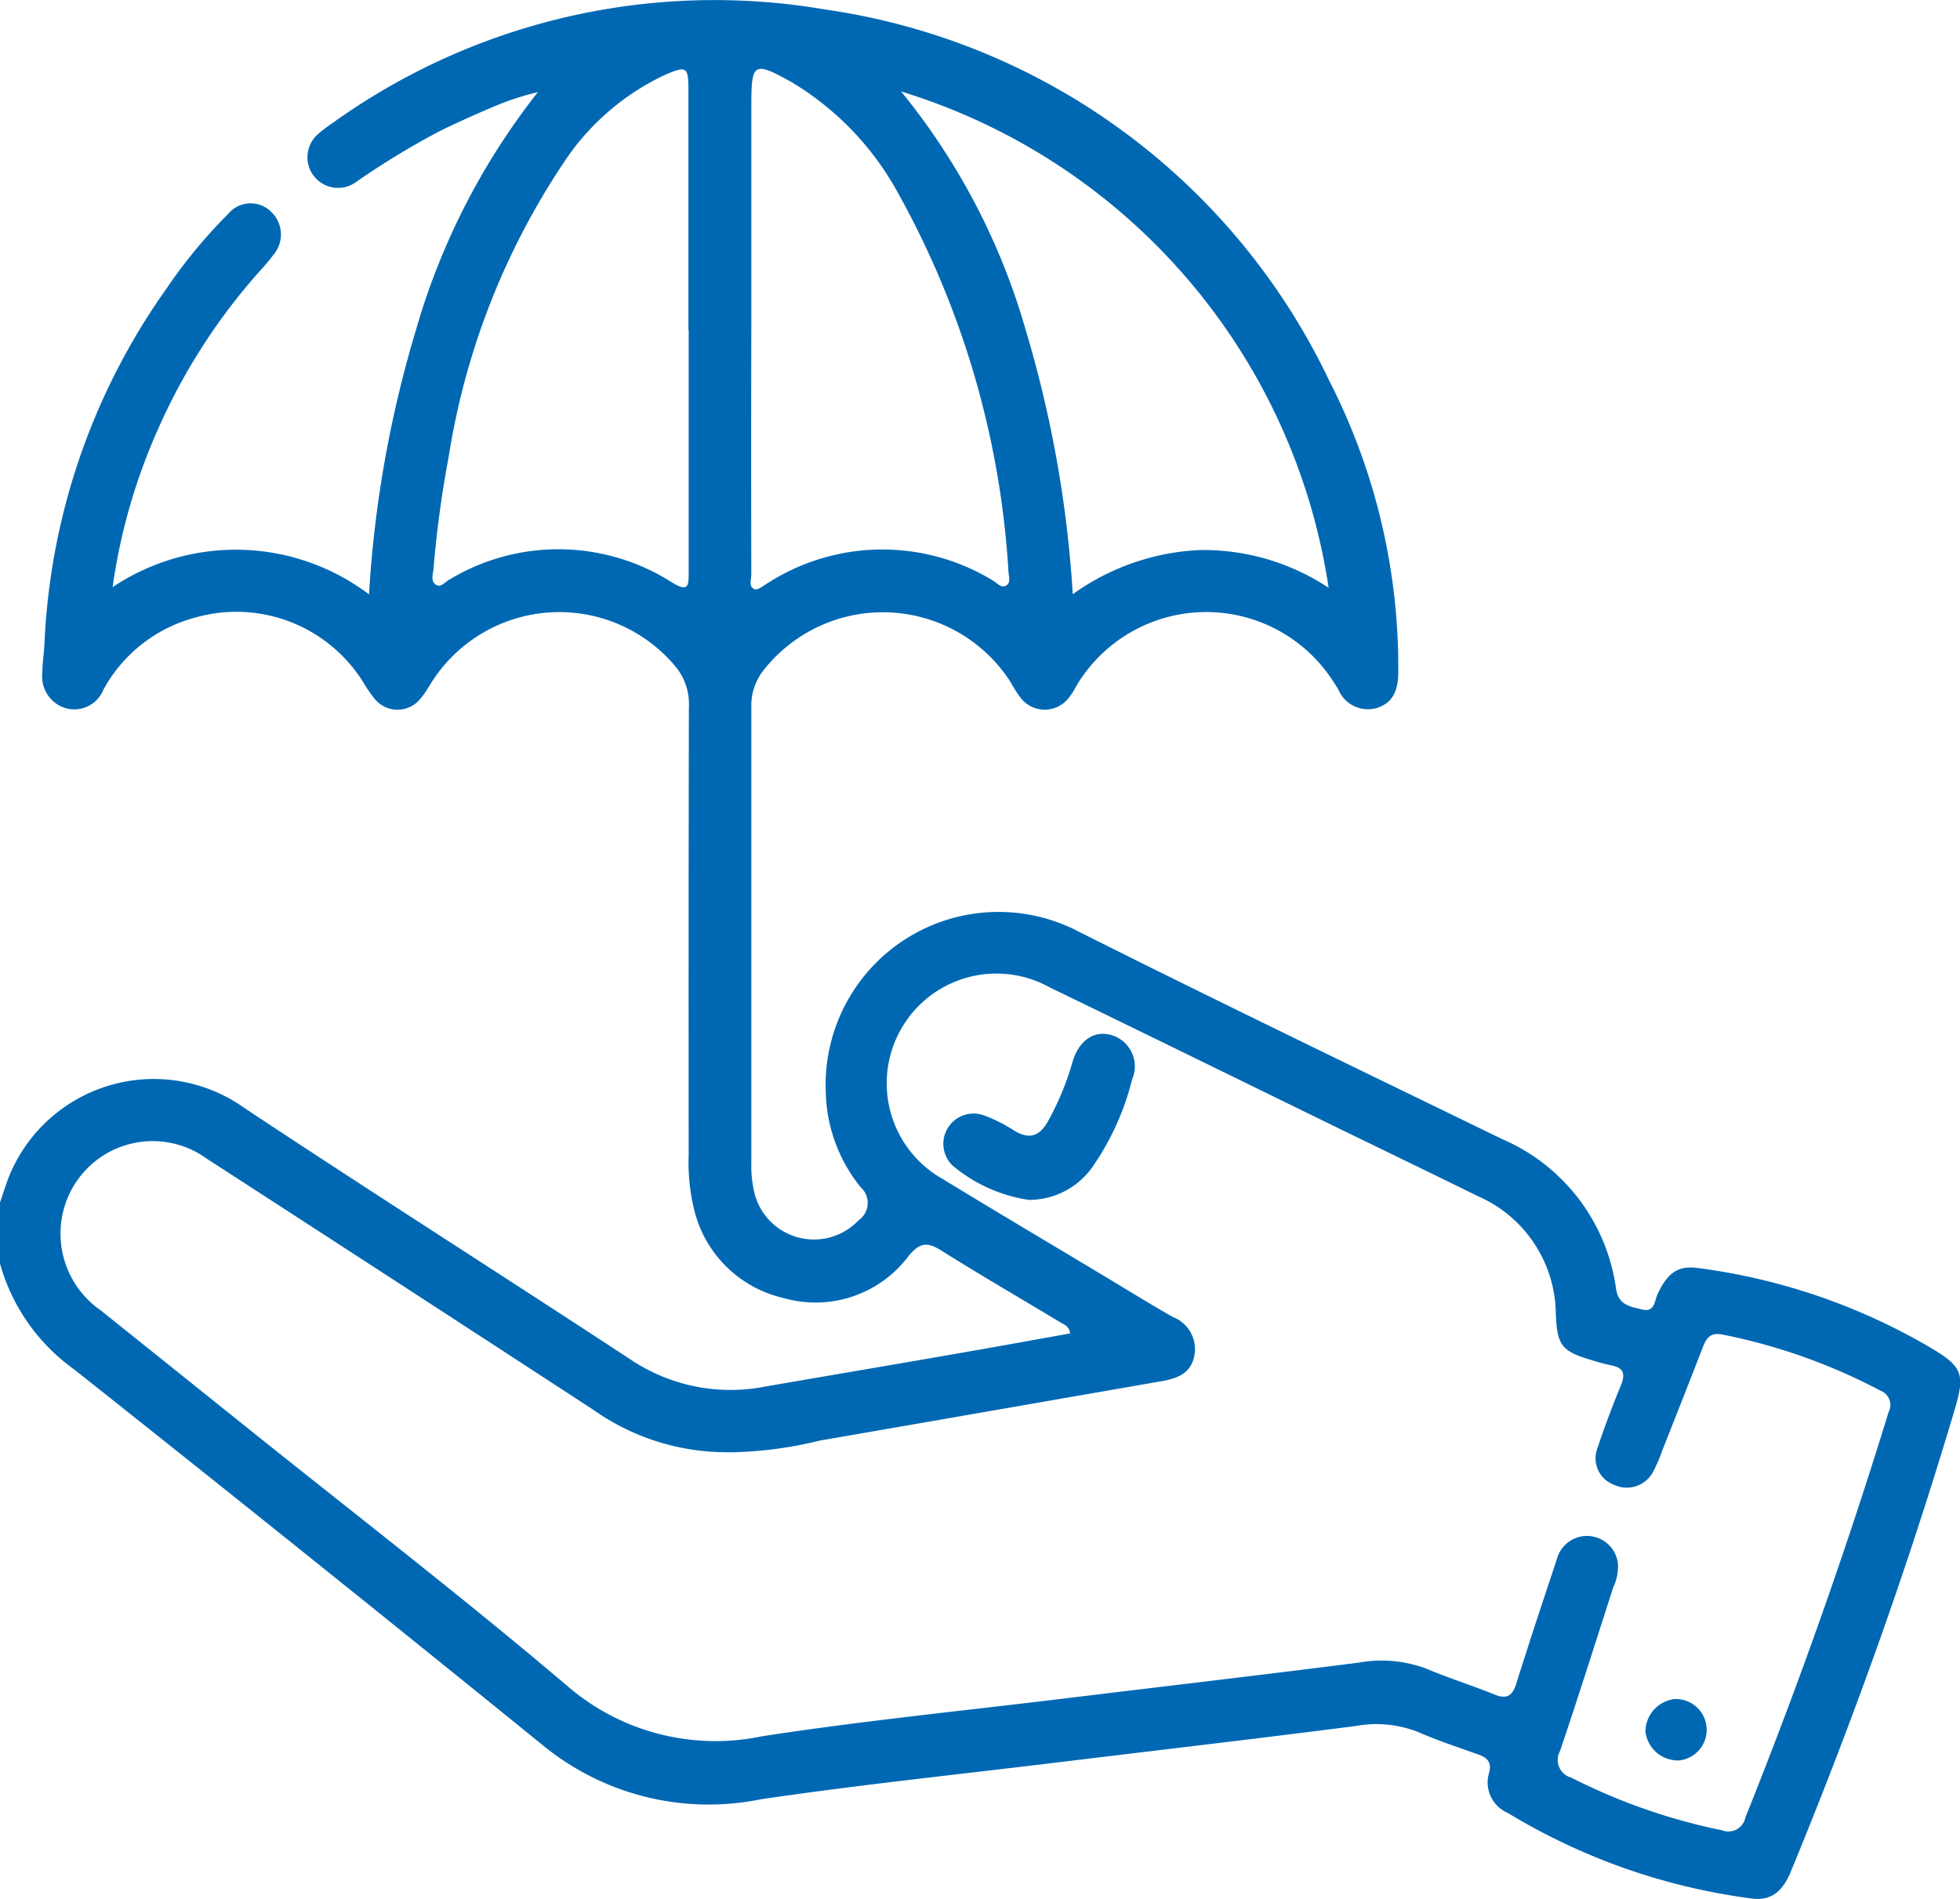 <svg id="Group_24118" data-name="Group 24118" xmlns="http://www.w3.org/2000/svg" xmlns:xlink="http://www.w3.org/1999/xlink" width="60" height="58.125" viewBox="0 0 60 58.125">
  <defs>
    <clipPath id="clip-path">
      <rect id="Rectangle_2752" data-name="Rectangle 2752" width="60" height="58.125" fill="#0068b3"/>
    </clipPath>
  </defs>
  <g id="Group_24116" data-name="Group 24116" clip-path="url(#clip-path)">
    <path id="Path_27543" data-name="Path 27543" d="M0,38.679a5.936,5.936,0,0,0,2.266,3.235Q9.515,47.661,16.7,53.489a8.008,8.008,0,0,0,6.6,1.585c3.046-.447,6.11-.766,9.167-1.138,3.019-.367,6.039-.718,9.055-1.106a3.459,3.459,0,0,1,1.885.186c.591.255,1.2.459,1.81.675.29.1.466.225.362.594a1.013,1.013,0,0,0,.581,1.21,19.124,19.124,0,0,0,7.455,2.617c.566.078.936-.175,1.2-.808q1.418-3.436,2.667-6.937,1.276-3.585,2.359-7.232c.325-1.087.224-1.314-.76-1.892a18.833,18.833,0,0,0-7.094-2.428c-.615-.084-.936.134-1.249.807-.094.2-.076.558-.472.46-.357-.088-.719-.129-.794-.625a5.851,5.851,0,0,0-3.491-4.591c-4.318-2.1-8.642-4.184-12.933-6.335a5.293,5.293,0,0,0-7.769,4.894,4.777,4.777,0,0,0,1.07,2.918.642.642,0,0,1-.064,1.007,1.878,1.878,0,0,1-3.178-.786,3.56,3.56,0,0,1-.107-.985q0-6.968,0-13.936a1.739,1.739,0,0,1,.376-1.13,4.646,4.646,0,0,1,7.488.256c.119.178.215.374.345.543a.929.929,0,0,0,1.543,0c.1-.122.165-.264.249-.4a4.623,4.623,0,0,1,7.747-.152c.078.113.15.229.221.345a.983.983,0,0,0,1.159.572c.529-.154.674-.572.676-1.1a19.24,19.24,0,0,0-2.108-8.914A20.278,20.278,0,0,0,25.237.287,20.041,20.041,0,0,0,10.126,3.805a3.272,3.272,0,0,0-.372.285A.937.937,0,0,0,10.859,5.6a24.263,24.263,0,0,1,2.6-1.586c.577-.283,1.166-.544,1.759-.794a8.321,8.321,0,0,1,1.248-.4,21.227,21.227,0,0,0-3.728,7.265,35.264,35.264,0,0,0-1.442,8.108,6.771,6.771,0,0,0-7.849-.22A17.964,17.964,0,0,1,4.854,13.1,18.381,18.381,0,0,1,7.993,8.253,5.645,5.645,0,0,0,8.37,7.8.956.956,0,0,0,8.3,6.483a.889.889,0,0,0-1.31.06,15.631,15.631,0,0,0-1.9,2.3A20.281,20.281,0,0,0,1.361,19.707c-.013.292-.064.583-.064.875A1.012,1.012,0,0,0,2,21.674a.959.959,0,0,0,1.163-.558A4.524,4.524,0,0,1,5.99,18.9,4.579,4.579,0,0,1,11.1,20.851a4.466,4.466,0,0,0,.362.531.9.9,0,0,0,1.427-.019c.161-.193.28-.422.424-.631a4.631,4.631,0,0,1,7.375-.318,1.8,1.8,0,0,1,.4,1.24q-.013,6.851-.006,13.7a6.07,6.07,0,0,0,.156,1.626,3.654,3.654,0,0,0,2.755,2.754,3.556,3.556,0,0,0,3.821-1.288c.345-.418.57-.435,1-.168,1.206.757,2.44,1.472,3.66,2.207.109.066.256.108.285.331-1.16.208-2.322.419-3.485.621-1.94.337-3.881.666-5.821,1a5.5,5.5,0,0,1-4.135-.812c-3.931-2.582-7.9-5.1-11.822-7.7A4.783,4.783,0,0,0,.336,35.87c-.133.3-.225.623-.336.935Zm22.334,5.777a12.408,12.408,0,0,0,2.778-.363c3.477-.6,6.951-1.208,10.427-1.811.486-.084.922-.23,1.026-.8a1.057,1.057,0,0,0-.669-1.172c-.778-.447-1.541-.919-2.312-1.381-1.572-.944-3.152-1.877-4.716-2.835a3.359,3.359,0,0,1,3.271-5.868c3.056,1.479,6.1,2.976,9.153,4.464,1.315.641,2.634,1.275,3.946,1.923a3.973,3.973,0,0,1,2.389,3.6c.04.966.17,1.153,1.122,1.427a5.76,5.76,0,0,0,.565.152c.4.072.448.273.3.626-.259.631-.5,1.271-.716,1.918a.863.863,0,0,0,.508,1.112.912.912,0,0,0,1.206-.409,4.892,4.892,0,0,0,.276-.645c.416-1.052.832-2.1,1.24-3.159.11-.284.237-.456.6-.384a17.71,17.71,0,0,1,4.835,1.716.469.469,0,0,1,.249.662q-1.933,6.3-4.384,12.41a.529.529,0,0,1-.708.387A18.234,18.234,0,0,1,48.1,54.413a.562.562,0,0,1-.343-.817c.562-1.663,1.089-3.337,1.628-5.008a1.469,1.469,0,0,0,.142-.739.954.954,0,0,0-1.872-.111c-.419,1.258-.838,2.518-1.233,3.783-.118.379-.282.506-.672.348-.687-.278-1.395-.5-2.079-.788a3.893,3.893,0,0,0-2.063-.19c-3.035.387-6.074.74-9.11,1.11-3.057.371-6.123.677-9.165,1.145A6.939,6.939,0,0,1,17.359,51.6c-3.181-2.7-6.493-5.252-9.751-7.864q-2.26-1.812-4.522-3.624a2.856,2.856,0,0,1-1.019-3.436A2.819,2.819,0,0,1,6.33,35.467q5.922,3.832,11.831,7.685a7.072,7.072,0,0,0,4.173,1.3M23,10.133V3.225c0-1.314.071-1.357,1.24-.706A8.947,8.947,0,0,1,27.486,5.9a27.15,27.15,0,0,1,3.388,11.637c.013.13.063.3-.065.382-.163.1-.285-.076-.413-.148a6.5,6.5,0,0,0-6.89.075c-.131.077-.3.225-.4.191-.2-.071-.106-.3-.107-.468q-.009-3.717,0-7.434M21.082,10.1c0,2.479,0,4.957,0,7.436,0,.4-.015.59-.489.306a6.461,6.461,0,0,0-6.837-.1c-.13.071-.257.252-.411.156-.173-.108-.088-.324-.074-.488a33.411,33.411,0,0,1,.462-3.417,22.489,22.489,0,0,1,3.5-8.98,7.549,7.549,0,0,1,3.141-2.729c.634-.274.7-.233.7.442q0,3.688,0,7.376m19.59,7.885a6.938,6.938,0,0,0-3.946-1.15,7.215,7.215,0,0,0-3.878,1.352,35.745,35.745,0,0,0-1.455-8.136A20.414,20.414,0,0,0,27.585,2.8,18.8,18.8,0,0,1,40.672,17.989" transform="translate(0 0)" fill="#0068b3"/>
    <path id="Path_27544" data-name="Path 27544" d="M33.847,44.112a2.375,2.375,0,0,0,1.918-.988,8.154,8.154,0,0,0,1.228-2.7,1,1,0,0,0-.649-1.361c-.525-.144-.99.174-1.181.847a8.63,8.63,0,0,1-.736,1.778c-.255.468-.573.594-1.049.3a4.619,4.619,0,0,0-.939-.469.926.926,0,0,0-.948,1.537,4.673,4.673,0,0,0,2.357,1.058" transform="translate(-2.336 -7.384)" fill="#0068b3"/>
    <path id="Path_27545" data-name="Path 27545" d="M10.437,64.144a1.01,1.01,0,0,0-.885.992,1,1,0,0,0,1.046.884.942.942,0,0,0-.161-1.876" transform="translate(40.818 -12.135)" fill="#0068b3"/>
  </g>
</svg>

